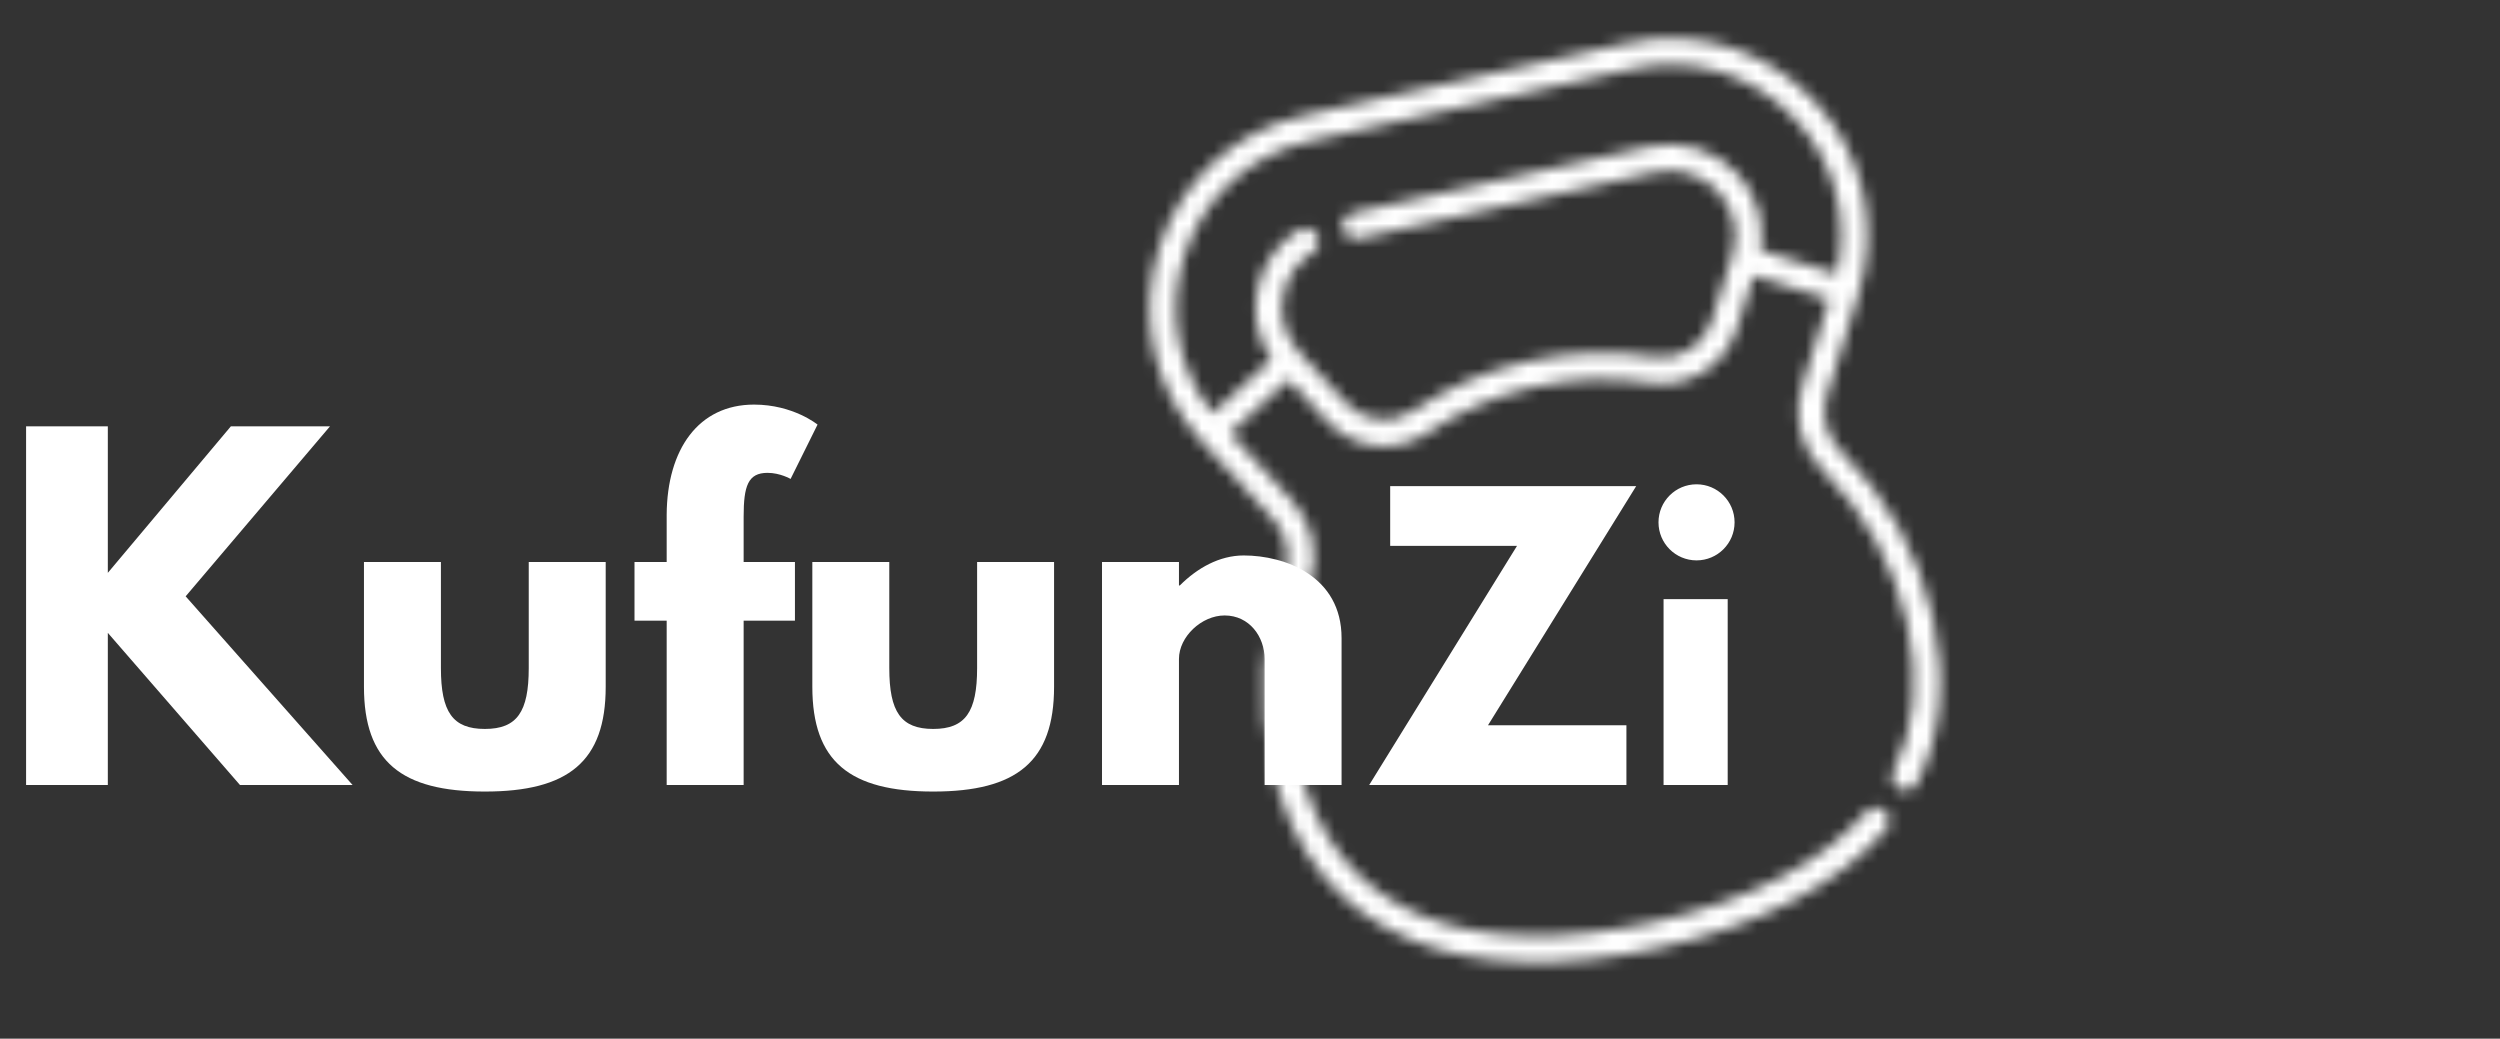 <svg width="207" height="86" viewBox="0 0 207 86" fill="none" xmlns="http://www.w3.org/2000/svg">
<rect x="0" y="0" width="207" height="86" fill="#333333" stroke="none"/>
<mask id="path-1-inside-1" fill="white">
<path d="M151.273 32.702L153.874 24.398C155.641 18.762 154.308 12.802 150.31 8.455C146.311 4.108 140.483 2.282 134.72 3.571L107.969 9.553C102.204 10.841 97.709 14.975 95.944 20.611C94.178 26.247 95.511 32.207 99.509 36.555L105.399 42.959C106.572 44.235 106.928 46.046 106.33 47.685C104.498 52.712 104.149 58.139 105.321 63.381C106.934 70.594 110.917 75.497 117.159 77.954C122.51 80.06 129.517 80.239 137.423 78.471C145.772 76.604 152.252 73.218 156.162 68.679C156.557 68.221 156.505 67.53 156.047 67.135C155.589 66.741 154.898 66.792 154.503 67.25C150.903 71.43 144.832 74.571 136.945 76.335C129.468 78.007 122.903 77.862 117.961 75.916C112.436 73.742 108.902 69.364 107.458 62.903C106.377 58.071 106.698 53.067 108.387 48.435C109.266 46.024 108.739 43.359 107.011 41.477L101.861 35.879L106.695 31.433L109.855 34.868C112.026 37.23 115.552 37.631 118.238 35.821C120.909 34.02 123.87 32.748 127.04 32.039C130.211 31.33 133.433 31.22 136.616 31.711C137.457 31.841 138.286 31.808 139.068 31.633C141.261 31.143 143.088 29.536 143.795 27.279L145.19 22.825L151.458 24.788L149.184 32.047C148.42 34.483 149.077 37.12 150.9 38.928C154.402 42.4 156.824 46.789 157.905 51.623C158.931 56.211 158.553 60.327 156.781 63.855C156.511 64.396 156.729 65.054 157.269 65.325C157.81 65.596 158.467 65.377 158.738 64.838C160.742 60.845 161.18 56.239 160.041 51.145C158.869 45.902 156.241 41.14 152.442 37.374C151.203 36.145 150.755 34.354 151.273 32.702ZM141.706 26.625C141.073 28.646 139.072 29.875 136.95 29.547C133.496 29.014 130.001 29.134 126.563 29.903C123.125 30.672 119.912 32.052 117.015 34.005C115.234 35.206 112.901 34.946 111.467 33.386L107.566 29.145C106.247 27.71 105.808 25.744 106.39 23.884C106.778 22.644 107.587 21.592 108.668 20.922C109.182 20.603 109.34 19.928 109.021 19.414C108.703 18.9 108.028 18.742 107.514 19.061C105.986 20.008 104.845 21.489 104.301 23.23C103.592 25.491 103.961 27.863 105.272 29.767L100.411 34.238C97.507 30.565 96.614 25.795 98.033 21.265C99.562 16.385 103.455 12.805 108.447 11.688L135.198 5.707C140.189 4.591 145.236 6.173 148.699 9.938C151.912 13.431 153.135 18.127 152.073 22.686L145.77 20.712C146.144 18.435 145.47 16.135 143.872 14.392C142.045 12.398 139.231 11.535 136.528 12.14L112.016 17.621C111.426 17.753 111.055 18.338 111.187 18.928C111.319 19.518 111.904 19.889 112.494 19.757L137.006 14.276C138.945 13.842 140.958 14.454 142.257 15.871C143.572 17.305 144.01 19.269 143.428 21.125L141.706 26.625Z"/>
</mask>
<path d="M151.273 32.702L168.448 38.09L168.45 38.083L151.273 32.702ZM153.874 24.398L136.698 19.016L136.698 19.017L153.874 24.398ZM150.31 8.455L137.061 20.64L137.063 20.642L150.31 8.455ZM95.944 20.611L113.12 25.993L113.121 25.99L95.944 20.611ZM99.509 36.555L112.758 24.37L112.758 24.37L99.509 36.555ZM105.399 42.959L118.653 30.779L118.648 30.775L105.399 42.959ZM106.33 47.685L89.419 41.52L89.419 41.52L106.33 47.685ZM117.159 77.954L123.751 61.204L123.75 61.204L117.159 77.954ZM156.162 68.679L142.524 56.932L142.524 56.932L156.162 68.679ZM156.047 67.135L144.297 80.771L144.301 80.775L156.047 67.135ZM154.503 67.25L140.868 55.499L140.865 55.503L154.503 67.25ZM117.961 75.916L124.554 59.167L124.553 59.167L117.961 75.916ZM108.387 48.435L91.478 42.263L91.475 42.271L108.387 48.435ZM107.011 41.477L120.266 29.3L120.259 29.292L107.011 41.477ZM101.861 35.879L89.676 22.63L76.427 34.815L88.613 48.064L101.861 35.879ZM106.695 31.433L119.945 19.248L107.76 5.998L94.51 18.184L106.695 31.433ZM109.855 34.868L123.106 22.686L123.104 22.683L109.855 34.868ZM118.238 35.821L108.178 20.894L108.175 20.896L118.238 35.821ZM136.616 31.711L139.363 13.922L139.36 13.921L136.616 31.711ZM143.795 27.279L160.972 32.66L160.972 32.659L143.795 27.279ZM145.19 22.825L150.572 5.648L133.394 0.266L128.013 17.444L145.19 22.825ZM151.458 24.788L168.635 30.169L174.015 12.993L156.839 7.612L151.458 24.788ZM149.184 32.047L166.359 37.434L166.361 37.428L149.184 32.047ZM150.9 38.928L138.221 51.705L138.228 51.712L150.9 38.928ZM156.781 63.855L140.695 55.78L140.689 55.791L156.781 63.855ZM157.269 65.325L165.346 49.239L165.337 49.234L157.269 65.325ZM158.738 64.838L174.824 72.916L174.827 72.91L158.738 64.838ZM152.442 37.374L139.764 50.152L139.769 50.157L152.442 37.374ZM141.706 26.625L124.529 21.245L124.529 21.245L141.706 26.625ZM136.95 29.547L139.7 11.759L139.695 11.758L136.95 29.547ZM117.015 34.005L106.954 19.079L106.953 19.08L117.015 34.005ZM111.467 33.386L124.718 21.203L124.716 21.202L111.467 33.386ZM107.566 29.145L94.317 41.329L94.317 41.329L107.566 29.145ZM106.39 23.884L123.568 29.262L123.568 29.26L106.39 23.884ZM108.668 20.922L118.156 36.218L118.157 36.217L108.668 20.922ZM107.514 19.061L98.031 3.761L98.028 3.763L107.514 19.061ZM104.301 23.23L121.478 28.61L121.48 28.602L104.301 23.23ZM105.272 29.767L117.458 43.015L128.959 32.435L120.099 19.562L105.272 29.767ZM100.411 34.238L86.291 45.401L98.321 60.618L112.597 47.486L100.411 34.238ZM98.033 21.265L115.21 26.647L115.21 26.646L98.033 21.265ZM148.699 9.938L135.451 22.123L135.451 22.124L148.699 9.938ZM152.073 22.686L146.691 39.863L165.199 45.661L169.602 26.773L152.073 22.686ZM145.77 20.712L128.008 17.797L125.477 33.217L140.389 37.889L145.77 20.712ZM143.872 14.392L130.602 26.554L130.604 26.556L143.872 14.392ZM142.257 15.871L128.988 28.034L128.992 28.038L142.257 15.871ZM143.428 21.125L126.252 15.743L126.251 15.746L143.428 21.125ZM168.45 38.083L171.051 29.779L136.698 19.017L134.096 27.321L168.45 38.083ZM171.051 29.781C174.74 18.008 171.911 5.349 163.556 -3.731L137.063 20.642C136.94 20.509 136.771 20.243 136.688 19.871C136.604 19.499 136.644 19.188 136.698 19.016L171.051 29.781ZM163.558 -3.729C155.207 -12.81 142.831 -16.688 130.792 -13.995L138.648 21.137C138.471 21.176 138.158 21.19 137.795 21.076C137.432 20.962 137.182 20.773 137.061 20.64L163.558 -3.729ZM130.792 -13.995L104.041 -8.014L111.897 27.119L138.648 21.137L130.792 -13.995ZM104.041 -8.014C92.003 -5.322 82.454 3.455 78.766 15.232L113.121 25.99C113.067 26.164 112.921 26.443 112.64 26.701C112.36 26.959 112.071 27.08 111.897 27.119L104.041 -8.014ZM78.767 15.229C75.078 27.002 77.909 39.659 86.26 48.74L112.758 24.37C112.88 24.503 113.048 24.767 113.131 25.138C113.214 25.509 113.174 25.821 113.12 25.993L78.767 15.229ZM86.26 48.74L92.15 55.144L118.648 30.775L112.758 24.37L86.26 48.74ZM92.146 55.139C88.723 51.415 87.736 46.137 89.419 41.52L123.242 53.849C126.12 45.954 124.42 37.055 118.653 30.779L92.146 55.139ZM89.419 41.52C86.403 49.794 85.836 58.724 87.755 67.309L122.888 59.453C122.463 57.554 122.593 55.63 123.242 53.849L89.419 41.52ZM87.755 67.309C90.516 79.654 98.131 89.809 110.567 94.703L123.75 61.204C123.617 61.151 123.53 61.108 123.48 61.081C123.454 61.068 123.437 61.057 123.426 61.051C123.421 61.047 123.417 61.045 123.415 61.043C123.413 61.042 123.411 61.041 123.411 61.041C123.411 61.041 123.412 61.041 123.414 61.043C123.416 61.044 123.418 61.046 123.421 61.048C123.427 61.054 123.435 61.06 123.443 61.068C123.46 61.084 123.472 61.097 123.476 61.102C123.536 61.176 123.192 60.813 122.888 59.453L87.755 67.309ZM110.566 94.703C120.374 98.563 131.316 98.281 141.351 96.037L133.495 60.905C127.719 62.196 124.645 61.556 123.751 61.204L110.566 94.703ZM141.351 96.037C151.912 93.676 162.486 88.918 169.8 80.426L142.524 56.932C142.018 57.518 139.632 59.532 133.495 60.905L141.351 96.037ZM169.8 80.427C176.679 72.441 175.789 60.382 167.793 53.496L144.301 80.775C137.221 74.677 136.434 64.001 142.524 56.932L169.8 80.427ZM167.797 53.5C159.803 46.611 147.747 47.517 140.868 55.499L168.138 79.001C162.048 86.067 151.375 86.871 144.297 80.771L167.797 53.5ZM140.865 55.503C140.869 55.498 140.76 55.625 140.467 55.847C140.173 56.071 139.718 56.371 139.06 56.712C137.72 57.405 135.739 58.16 133.017 58.768L140.873 93.901C150.854 91.669 161.082 87.193 168.141 78.998L140.865 55.503ZM133.017 58.768C127.568 59.987 124.971 59.332 124.554 59.167L111.367 92.665C120.835 96.393 131.368 96.026 140.873 93.901L133.017 58.768ZM124.553 59.167C124.489 59.142 124.573 59.168 124.735 59.285C124.903 59.406 125.062 59.558 125.186 59.712C125.307 59.861 125.329 59.931 125.292 59.85C125.251 59.761 125.139 59.49 125.024 58.975L89.892 66.831C92.464 78.336 99.575 88.024 111.368 92.666L124.553 59.167ZM125.024 58.975C124.691 57.484 124.794 55.984 125.299 54.599L91.475 42.271C88.603 50.15 88.064 58.657 89.892 66.831L125.024 58.975ZM125.296 54.606C128.47 45.91 126.569 36.16 120.266 29.3L93.755 53.655C90.909 50.557 90.063 46.139 91.478 42.263L125.296 54.606ZM120.259 29.292L115.109 23.693L88.613 48.064L93.762 53.663L120.259 29.292ZM114.046 49.127L118.88 44.681L94.51 18.184L89.676 22.63L114.046 49.127ZM93.446 43.617L96.606 47.052L123.104 22.683L119.945 19.248L93.446 43.617ZM96.603 47.05C104.882 56.056 118.337 57.463 128.301 50.745L108.175 20.896C112.767 17.8 119.17 18.405 123.106 22.686L96.603 47.05ZM128.298 50.747C129.092 50.212 129.97 49.829 130.968 49.606L123.112 14.473C117.769 15.668 112.726 17.829 108.178 20.894L128.298 50.747ZM130.968 49.606C131.967 49.382 132.926 49.355 133.872 49.501L139.36 13.921C133.94 13.085 128.455 13.278 123.112 14.473L130.968 49.606ZM133.869 49.5C136.937 49.974 140.029 49.863 142.996 49.2L135.14 14.067C136.542 13.754 137.978 13.708 139.363 13.922L133.869 49.5ZM142.996 49.2C151.317 47.339 158.297 41.197 160.972 32.66L126.618 21.897C127.878 17.875 131.205 14.947 135.14 14.067L142.996 49.2ZM160.972 32.659L162.367 28.206L128.013 17.444L126.618 21.898L160.972 32.659ZM139.808 40.001L146.076 41.965L156.839 7.612L150.572 5.648L139.808 40.001ZM134.281 19.407L132.007 26.666L166.361 37.428L168.635 30.169L134.281 19.407ZM132.009 26.66C129.217 35.562 131.658 45.192 138.221 51.705L163.579 26.151C166.497 29.047 167.623 33.404 166.359 37.434L132.009 26.66ZM138.228 51.712C139.273 52.748 140.005 54.059 140.338 55.551L175.471 47.695C173.643 39.519 169.531 32.051 163.571 26.144L138.228 51.712ZM140.338 55.551C140.499 56.271 140.461 56.555 140.467 56.491C140.47 56.459 140.482 56.364 140.522 56.223C140.562 56.081 140.62 55.929 140.695 55.78L172.868 71.931C176.842 64.015 177.223 55.529 175.471 47.695L140.338 55.551ZM140.689 55.791C135.971 65.206 139.764 76.683 149.201 81.415L165.337 49.234C173.694 53.424 177.05 63.586 172.874 71.92L140.689 55.791ZM149.192 81.411C158.626 86.148 170.097 82.329 174.824 72.916L142.653 56.76C146.838 48.426 156.993 45.044 165.346 49.239L149.192 81.411ZM174.827 72.91C178.995 64.603 179.493 55.648 177.608 47.217L142.475 55.073C142.685 56.012 142.666 56.526 142.649 56.699C142.636 56.842 142.621 56.824 142.65 56.765L174.827 72.91ZM177.608 47.217C175.687 38.63 171.368 30.79 165.114 24.591L139.769 50.157C141.114 51.49 142.051 53.175 142.475 55.073L177.608 47.217ZM165.119 24.595C168.608 28.056 169.964 33.257 168.448 38.09L134.098 27.314C131.545 35.452 133.798 44.233 139.764 50.152L165.119 24.595ZM124.529 21.245C126.611 14.594 133.211 10.755 139.7 11.759L134.2 47.336C144.934 48.995 155.534 42.698 158.883 32.004L124.529 21.245ZM139.695 11.758C134.004 10.88 128.246 11.082 122.635 12.337L130.491 47.469C131.756 47.186 132.988 47.149 134.205 47.337L139.695 11.758ZM122.635 12.337C117.023 13.591 111.728 15.861 106.954 19.079L127.076 48.931C128.097 48.243 129.226 47.752 130.491 47.469L122.635 12.337ZM106.953 19.08C112.393 15.413 119.999 16.071 124.718 21.203L98.216 45.569C105.803 53.821 118.075 54.999 127.077 48.93L106.953 19.08ZM124.716 21.202L120.815 16.96L94.317 41.329L98.218 45.571L124.716 21.202ZM120.816 16.961C123.85 20.26 124.906 24.988 123.568 29.262L89.212 18.506C86.71 26.5 88.645 35.16 94.317 41.329L120.816 16.961ZM123.568 29.26C122.696 32.047 120.83 34.559 118.156 36.218L99.18 5.626C94.344 8.625 90.86 13.241 89.211 18.508L123.568 29.26ZM118.157 36.217C127.106 30.665 129.884 18.898 124.317 9.925L93.726 28.903C88.796 20.957 91.257 10.54 99.178 5.626L118.157 36.217ZM124.317 9.925C118.752 0.955 106.981 -1.786 98.031 3.761L116.997 34.361C109.075 39.271 98.653 36.845 93.726 28.903L124.317 9.925ZM98.028 3.763C92.766 7.026 88.934 12.061 87.121 17.858L121.48 28.602C120.756 30.917 119.206 32.99 116.999 34.359L98.028 3.763ZM87.124 17.849C84.765 25.381 85.99 33.501 90.444 39.972L120.099 19.562C121.931 22.224 122.42 25.601 121.478 28.61L87.124 17.849ZM93.085 16.519L88.225 20.991L112.597 47.486L117.458 43.015L93.085 16.519ZM114.531 23.075C114.888 23.526 115.176 24.124 115.302 24.809C115.429 25.497 115.369 26.139 115.21 26.647L80.856 15.883C77.66 26.085 79.689 37.051 86.291 45.401L114.531 23.075ZM115.21 26.646C115.037 27.197 114.682 27.803 114.126 28.315C113.569 28.827 112.936 29.129 112.375 29.255L104.519 -5.878C93.252 -3.358 84.308 4.866 80.856 15.884L115.21 26.646ZM112.375 29.255L139.126 23.273L131.27 -11.859L104.519 -5.878L112.375 29.255ZM139.126 23.273C138.563 23.399 137.86 23.394 137.139 23.168C136.417 22.942 135.839 22.545 135.451 22.123L161.947 -2.248C154.133 -10.744 142.539 -14.379 131.27 -11.859L139.126 23.273ZM135.451 22.124C135.09 21.731 134.762 21.175 134.583 20.499C134.406 19.825 134.412 19.161 134.543 18.599L169.602 26.773C172.019 16.406 169.184 5.62 161.946 -2.249L135.451 22.124ZM157.454 5.51L151.152 3.535L140.389 37.889L146.691 39.863L157.454 5.51ZM163.533 23.627C164.802 15.89 162.463 8.035 157.14 2.228L130.604 26.556C128.476 24.235 127.486 20.979 128.008 17.797L163.533 23.627ZM157.142 2.231C150.834 -4.652 141.403 -7.395 132.6 -5.426L140.456 29.706C137.059 30.465 133.255 29.449 130.602 26.554L157.142 2.231ZM132.6 -5.426L108.088 0.055L115.944 35.187L140.456 29.706L132.6 -5.426ZM108.088 0.055C97.799 2.355 91.319 12.562 93.621 22.856L128.753 15C130.791 24.113 125.053 33.15 115.944 35.187L108.088 0.055ZM93.621 22.856C95.921 33.145 106.128 39.625 116.422 37.324L108.566 2.191C117.679 0.153 126.716 5.89 128.753 15L93.621 22.856ZM116.422 37.324L140.934 31.842L133.078 -3.29L108.566 2.191L116.422 37.324ZM140.934 31.842C136.848 32.756 132.219 31.559 128.988 28.034L155.527 3.709C149.697 -2.651 141.043 -5.071 133.078 -3.29L140.934 31.842ZM128.992 28.038C125.964 24.737 124.914 20.014 126.252 15.743L160.605 26.508C163.106 18.525 161.18 9.873 155.522 3.704L128.992 28.038ZM126.251 15.746L124.529 21.245L158.883 32.004L160.605 26.505L126.251 15.746Z" fill="url(#paint0_linear)" mask="url(#path-1-inside-1)"/>
<path d="M29.196 65L15.372 49.376L27.324 35.3H19.116L8.928 47.432V35.3H2.16V65H8.928V52.4L19.872 65H29.196ZM36.508 46.532H30.136V56.864C30.136 63.056 33.232 65.54 40.144 65.54C47.056 65.54 50.152 63.056 50.152 56.864V46.532H43.78V55.316C43.78 58.952 42.808 60.356 40.144 60.356C37.48 60.356 36.508 58.952 36.508 55.316V46.532ZM55.201 46.532H52.537V51.392H55.201V65H61.573V51.392H65.821V46.532H61.573V42.788C61.573 40.232 61.933 39.152 63.553 39.152C64.597 39.152 65.461 39.656 65.461 39.656L67.693 35.156C67.693 35.156 65.677 33.5 62.437 33.5C57.829 33.5 55.237 37.208 55.201 42.608V46.532ZM73.633 46.532H67.261V56.864C67.261 63.056 70.357 65.54 77.269 65.54C84.181 65.54 87.277 63.056 87.277 56.864V46.532H80.905V55.316C80.905 58.952 79.933 60.356 77.269 60.356C74.605 60.356 73.633 58.952 73.633 55.316V46.532ZM91.246 65H97.618V54.56C97.618 52.724 99.49 50.96 101.398 50.96C103.45 50.96 104.71 52.724 104.71 54.56V65H111.082V52.832C111.082 47.684 106.366 45.992 102.982 45.992C100.966 45.992 99.13 47.036 97.69 48.476H97.618V46.532H91.246V65ZM135.477 40.25H115.107V45.2H125.607L113.367 65H134.667V60.05H123.207L135.477 40.25ZM140.473 40.1C138.733 40.1 137.323 41.51 137.323 43.25C137.323 44.99 138.733 46.4 140.473 46.4C142.213 46.4 143.623 44.99 143.623 43.25C143.623 41.51 142.213 40.1 140.473 40.1ZM137.743 49.61H143.053V65H137.743V49.61Z" fill="white"/>
<defs>
<linearGradient id="paint0_linear" x1="121.344" y1="6.562" x2="137.424" y2="78.471" gradientUnits="userSpaceOnUse">
<stop stop-color="white"/>
<stop offset="1" stop-color="white"/>
</linearGradient>
</defs>
</svg>
